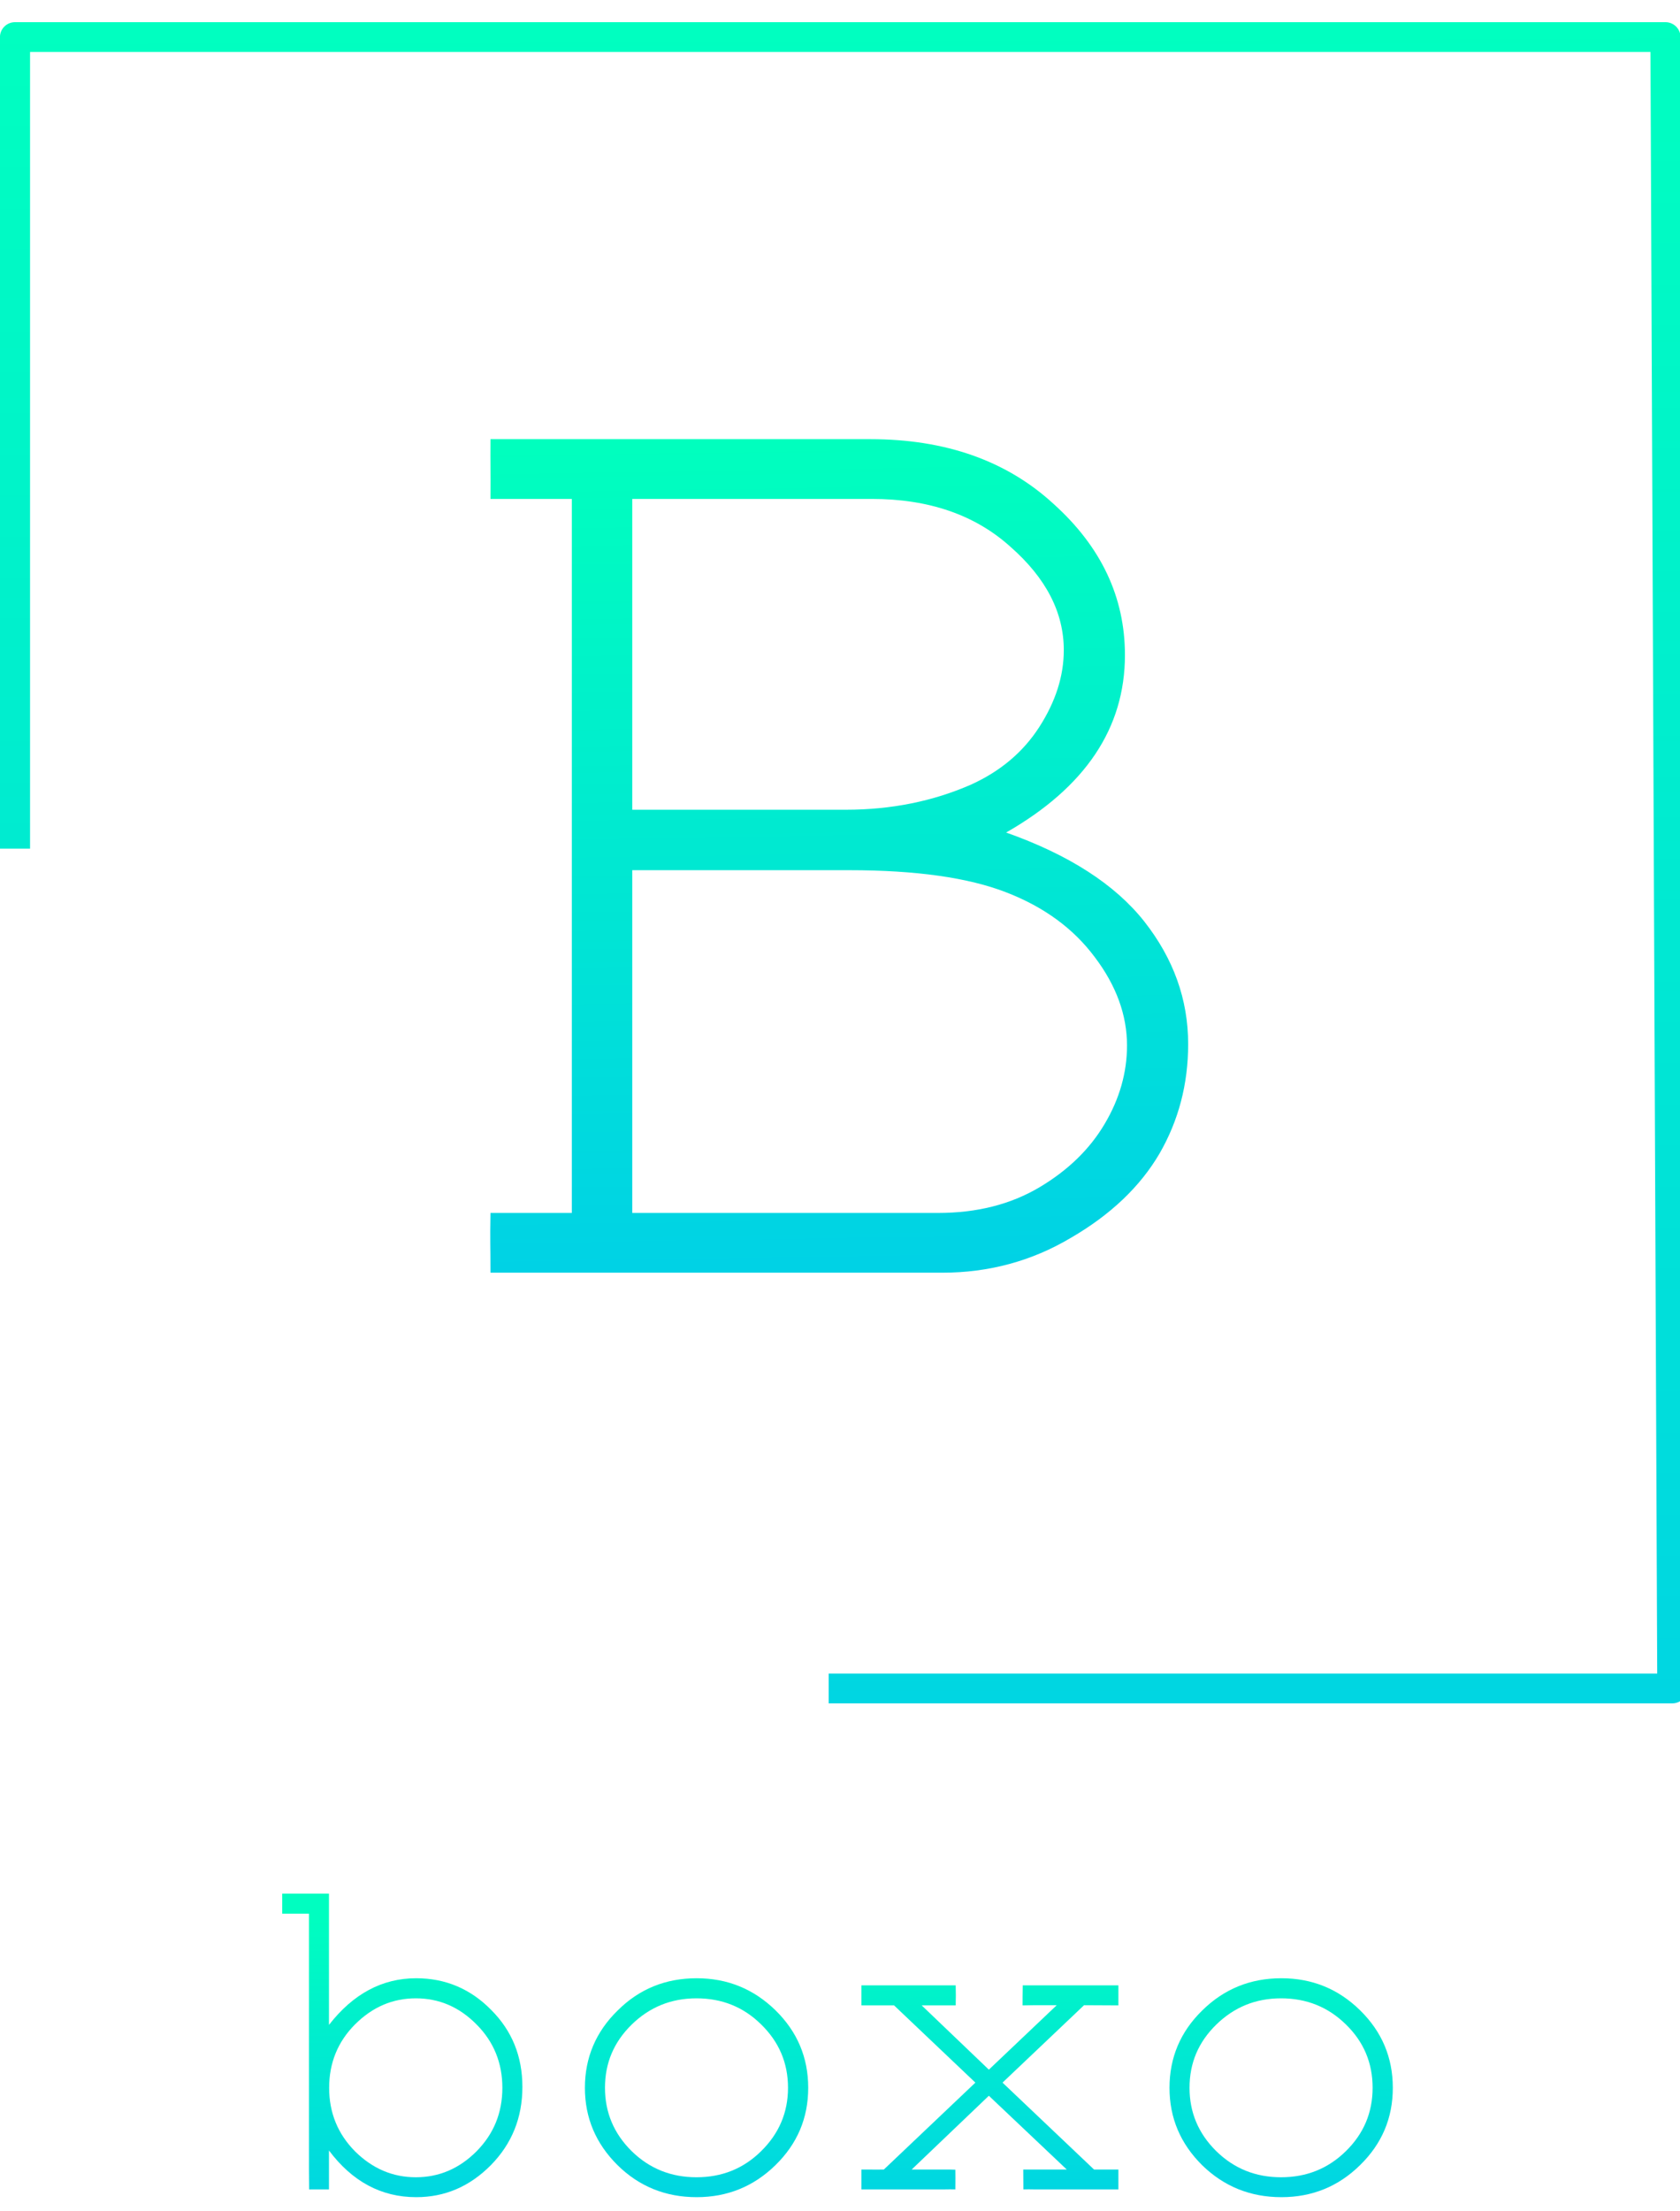 <?xml version="1.0" encoding="UTF-8"?>
<svg xmlns="http://www.w3.org/2000/svg" xmlns:xlink="http://www.w3.org/1999/xlink" width="38px" height="50px" viewBox="0 0 38 49" version="1.1">
<defs>
<linearGradient id="linear0" gradientUnits="userSpaceOnUse" x1="101.597" y1="60.272" x2="102.476" y2="115.889" gradientTransform="matrix(0.338,0,0,0.335,-15.588,-10.708)">
<stop offset="0" style="stop-color:rgb(0%,100%,74.51%);stop-opacity:1;"/>
<stop offset="1" style="stop-color:rgb(0%,82.353%,89.804%);stop-opacity:1;"/>
</linearGradient>
<linearGradient id="linear1" gradientUnits="userSpaceOnUse" x1="100.753" y1="30.923" x2="101.249" y2="157.731" gradientTransform="matrix(0.237,0,0,0.222,0.857,-0.586)">
<stop offset="0" style="stop-color:rgb(0%,100%,75.294%);stop-opacity:1;"/>
<stop offset="1" style="stop-color:rgb(0%,82.353%,89.804%);stop-opacity:1;"/>
</linearGradient>
<linearGradient id="linear2" gradientUnits="userSpaceOnUse" x1="99.806" y1="159.347" x2="100.117" y2="177.589" gradientTransform="matrix(0.39,0,0,0.386,-20.146,-18.811)">
<stop offset="0" style="stop-color:rgb(0%,99.608%,75.294%);stop-opacity:1;"/>
<stop offset="1" style="stop-color:rgb(0%,82.353%,89.804%);stop-opacity:1;"/>
</linearGradient>
<linearGradient id="linear3" gradientUnits="userSpaceOnUse" x1="99.806" y1="159.347" x2="100.117" y2="177.589" gradientTransform="matrix(0.39,0,0,0.386,-20.146,-18.811)">
<stop offset="0" style="stop-color:rgb(0%,99.608%,75.294%);stop-opacity:1;"/>
<stop offset="1" style="stop-color:rgb(0%,82.353%,89.804%);stop-opacity:1;"/>
</linearGradient>
<linearGradient id="linear4" gradientUnits="userSpaceOnUse" x1="99.806" y1="159.347" x2="100.117" y2="177.589" gradientTransform="matrix(0.39,0,0,0.386,-20.146,-18.811)">
<stop offset="0" style="stop-color:rgb(0%,99.608%,75.294%);stop-opacity:1;"/>
<stop offset="1" style="stop-color:rgb(0%,82.353%,89.804%);stop-opacity:1;"/>
</linearGradient>
<linearGradient id="linear5" gradientUnits="userSpaceOnUse" x1="99.806" y1="159.347" x2="100.117" y2="177.589" gradientTransform="matrix(0.39,0,0,0.386,-20.146,-18.811)">
<stop offset="0" style="stop-color:rgb(0%,99.608%,75.294%);stop-opacity:1;"/>
<stop offset="1" style="stop-color:rgb(0%,82.353%,89.804%);stop-opacity:1;"/>
</linearGradient>
</defs>
<g id="surface1">
<path style=" stroke:none;fill-rule:nonzero;fill:url(#linear0);" d="M 12.934 26.926 L 12.934 10.781 L 11.094 10.781 C 11.098 10.059 11.09 10.051 11.094 9.43 L 19.684 9.43 C 21.387 9.43 22.77 9.918 23.832 10.895 C 24.906 11.863 25.445 13 25.445 14.312 C 25.445 15.965 24.547 17.301 22.758 18.324 C 24.18 18.828 25.223 19.5 25.883 20.336 C 26.543 21.176 26.875 22.098 26.875 23.109 C 26.875 24.008 26.66 24.836 26.223 25.59 C 25.789 26.328 25.125 26.965 24.223 27.488 C 23.336 28.016 22.363 28.277 21.312 28.277 L 11.094 28.277 C 11.094 27.59 11.082 27.605 11.094 26.926 Z M 14.301 17.809 L 19.133 17.809 C 20.16 17.809 21.105 17.617 21.961 17.242 C 22.625 16.941 23.141 16.508 23.508 15.938 C 23.875 15.367 24.062 14.789 24.062 14.199 C 24.062 13.348 23.66 12.57 22.855 11.863 C 22.055 11.141 21.008 10.781 19.719 10.781 L 14.301 10.781 Z M 14.301 26.926 L 21.215 26.926 C 22.094 26.926 22.855 26.734 23.508 26.348 C 24.16 25.961 24.652 25.48 24.988 24.91 C 25.324 24.344 25.492 23.75 25.492 23.141 C 25.492 22.453 25.25 21.785 24.762 21.141 C 24.281 20.496 23.617 20.008 22.758 19.676 C 21.902 19.344 20.719 19.176 19.211 19.176 L 14.301 19.176 Z M 14.301 26.926 "/>
<path style="fill:none;stroke-width:0.455;stroke-linecap:square;stroke-linejoin:round;stroke:url(#linear1);stroke-miterlimit:4;" d="M 24.652 31.721 L 37.18 31.721 L 37.076 6.526 L 12.122 6.526 L 12.122 18.681 " transform="matrix(1.496,0,0,1.482,-17.795,-9.333)"/>
<path style=" stroke:none;fill-rule:nonzero;fill:url(#linear2);" d="M 7.441 42.316 L 7.441 45.285 C 7.988 44.582 8.645 44.23 9.414 44.23 C 10.074 44.23 10.641 44.469 11.109 44.945 C 11.582 45.418 11.816 45.996 11.816 46.688 C 11.816 47.383 11.578 47.973 11.102 48.457 C 10.625 48.938 10.066 49.18 9.414 49.18 C 8.625 49.18 7.969 48.828 7.441 48.125 L 7.441 49.004 L 6.992 49.004 C 6.988 48.559 6.992 48.996 6.988 48.555 L 6.988 42.77 L 6.383 42.77 C 6.383 42.324 6.383 42.762 6.383 42.316 Z M 11.363 46.707 C 11.363 46.145 11.168 45.664 10.777 45.273 C 10.387 44.879 9.93 44.684 9.406 44.684 C 8.883 44.684 8.426 44.879 8.031 45.273 C 7.641 45.664 7.445 46.145 7.445 46.707 C 7.445 47.273 7.641 47.75 8.031 48.145 C 8.426 48.535 8.883 48.73 9.406 48.73 C 9.93 48.73 10.387 48.535 10.777 48.145 C 11.168 47.75 11.363 47.273 11.363 46.707 Z M 11.363 46.707 "/>
<path style=" stroke:none;fill-rule:nonzero;fill:url(#linear3);" d="M 18.281 46.707 C 18.281 47.391 18.035 47.973 17.539 48.457 C 17.047 48.938 16.453 49.18 15.758 49.18 C 15.055 49.18 14.457 48.938 13.969 48.457 C 13.477 47.969 13.23 47.387 13.23 46.707 C 13.23 46.027 13.477 45.441 13.969 44.961 C 14.457 44.473 15.055 44.23 15.758 44.23 C 16.453 44.23 17.047 44.473 17.539 44.953 C 18.035 45.438 18.281 46.023 18.281 46.707 Z M 17.824 46.707 C 17.824 46.145 17.621 45.668 17.215 45.273 C 16.816 44.879 16.328 44.684 15.754 44.684 C 15.18 44.684 14.691 44.883 14.285 45.281 C 13.883 45.676 13.684 46.148 13.684 46.707 C 13.684 47.262 13.883 47.738 14.285 48.137 C 14.691 48.535 15.18 48.73 15.754 48.73 C 16.328 48.73 16.816 48.535 17.215 48.141 C 17.621 47.742 17.824 47.266 17.824 46.707 Z M 17.824 46.707 "/>
<path style=" stroke:none;fill-rule:nonzero;fill:url(#linear4);" d="M 22.676 46.59 L 24.746 48.555 C 24.883 48.555 24.859 48.555 25.297 48.555 C 25.297 48.758 25.297 48.754 25.297 49.004 C 24.949 49.004 24.949 49.004 24.832 49.004 L 23.379 49.004 C 23.27 49.004 23.273 49 23.148 49.004 C 23.145 48.66 23.145 48.66 23.145 48.555 C 23.273 48.555 23.27 48.555 23.379 48.555 L 24.129 48.555 L 22.367 46.887 L 20.621 48.555 L 21.375 48.555 C 21.48 48.555 21.48 48.555 21.609 48.559 C 21.609 48.734 21.613 48.734 21.609 49.004 C 21.48 49 21.48 49.004 21.375 49.004 L 19.906 49.004 C 19.797 49.004 19.535 49.004 19.484 49.004 C 19.484 48.906 19.484 48.668 19.484 48.555 C 19.887 48.555 19.887 48.559 19.992 48.555 L 22.062 46.59 L 20.223 44.844 C 20.094 44.844 19.738 44.844 19.484 44.844 C 19.484 44.559 19.484 44.559 19.484 44.391 C 19.742 44.391 20.043 44.391 20.152 44.391 L 21.387 44.391 C 21.496 44.391 21.5 44.391 21.617 44.391 C 21.621 44.617 21.621 44.617 21.617 44.844 C 21.5 44.844 21.496 44.844 21.387 44.844 L 20.848 44.844 L 22.367 46.297 L 23.902 44.84 L 23.363 44.84 C 23.258 44.84 23.258 44.844 23.129 44.844 C 23.129 44.68 23.129 44.617 23.133 44.391 C 23.254 44.391 23.254 44.391 23.367 44.391 L 24.598 44.391 C 24.707 44.391 24.707 44.391 25.297 44.391 C 25.297 44.656 25.297 44.652 25.297 44.844 C 25.176 44.844 24.648 44.84 24.52 44.84 Z M 22.676 46.59 "/>
<path style=" stroke:none;fill-rule:nonzero;fill:url(#linear5);" d="M 31.504 46.707 C 31.504 47.391 31.258 47.973 30.762 48.457 C 30.273 48.938 29.68 49.18 28.984 49.18 C 28.281 49.18 27.684 48.938 27.191 48.457 C 26.699 47.969 26.453 47.387 26.453 46.707 C 26.453 46.027 26.699 45.441 27.191 44.961 C 27.684 44.473 28.281 44.23 28.984 44.23 C 29.68 44.23 30.273 44.473 30.762 44.953 C 31.258 45.438 31.504 46.023 31.504 46.707 Z M 31.047 46.707 C 31.047 46.145 30.848 45.668 30.441 45.273 C 30.039 44.879 29.551 44.684 28.977 44.684 C 28.402 44.684 27.914 44.883 27.508 45.281 C 27.105 45.676 26.906 46.148 26.906 46.707 C 26.906 47.262 27.105 47.738 27.508 48.137 C 27.914 48.535 28.402 48.73 28.977 48.73 C 29.551 48.73 30.039 48.535 30.441 48.141 C 30.848 47.742 31.047 47.266 31.047 46.707 Z M 31.047 46.707 "/>
</g>
</svg>
